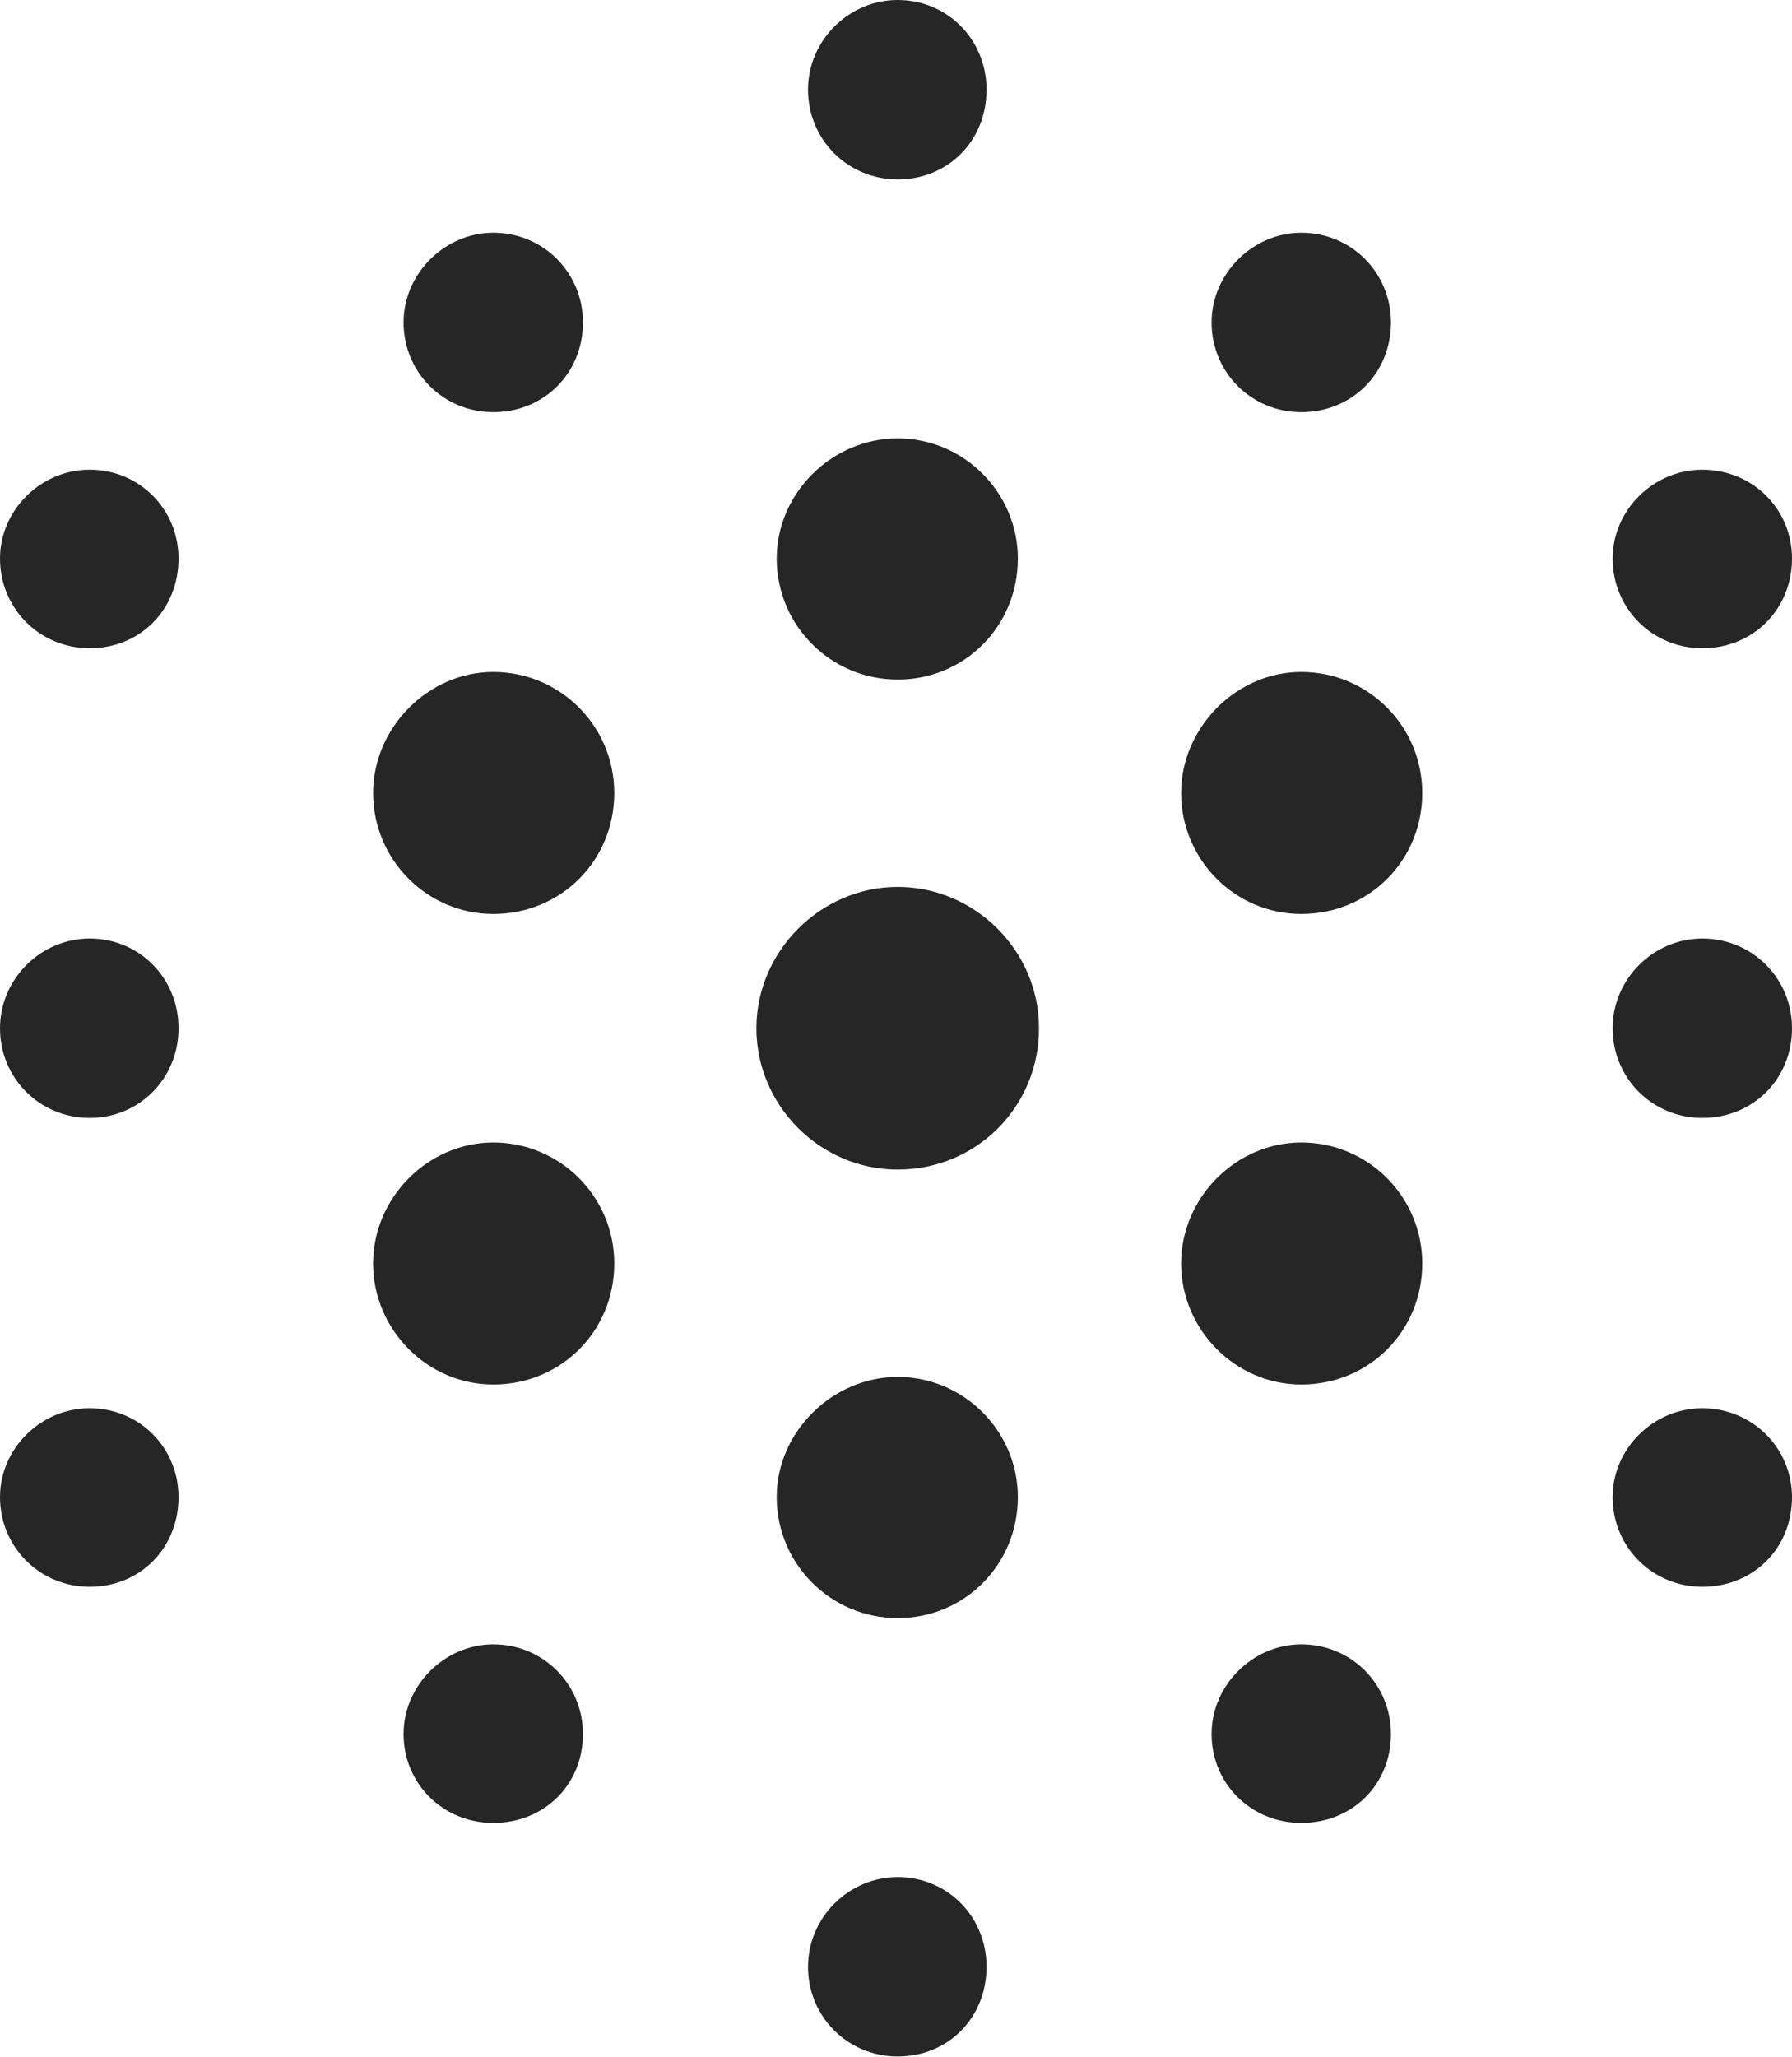 <?xml version="1.0" encoding="UTF-8"?>
<!--Generator: Apple Native CoreSVG 175.5-->
<!DOCTYPE svg
PUBLIC "-//W3C//DTD SVG 1.1//EN"
       "http://www.w3.org/Graphics/SVG/1.1/DTD/svg11.dtd">
<svg version="1.1" xmlns="http://www.w3.org/2000/svg" xmlns:xlink="http://www.w3.org/1999/xlink" width="132.375" height="151.938">
 <g>
  <rect height="151.938" opacity="0" width="132.375" x="0" y="0"/>
  <path d="M66.312 13.25C70.062 13.25 72.875 10.375 72.875 6.625C72.875 2.938 70 0 66.312 0C62.688 0 59.688 3 59.688 6.625C59.688 10.312 62.625 13.25 66.312 13.25ZM36.438 30.438C40.188 30.438 43.062 27.562 43.062 23.812C43.062 20.125 40.125 17.188 36.438 17.188C32.875 17.188 29.812 20.188 29.812 23.812C29.812 27.5 32.75 30.438 36.438 30.438ZM96.125 30.438C99.875 30.438 102.75 27.562 102.75 23.812C102.75 20.125 99.812 17.188 96.125 17.188C92.562 17.188 89.5 20.188 89.5 23.812C89.5 27.5 92.438 30.438 96.125 30.438ZM6.625 47.875C10.375 47.875 13.188 45 13.188 41.25C13.188 37.625 10.312 34.688 6.625 34.688C3 34.688 0 37.688 0 41.25C0 44.938 2.938 47.875 6.625 47.875ZM66.312 50.188C71.25 50.188 75.188 46.25 75.188 41.25C75.188 36.375 71.188 32.375 66.312 32.375C61.438 32.375 57.375 36.438 57.375 41.25C57.375 46.188 61.375 50.188 66.312 50.188ZM125.75 47.875C129.5 47.875 132.375 45 132.375 41.25C132.375 37.562 129.438 34.688 125.75 34.688C122.125 34.688 119.125 37.688 119.125 41.25C119.125 44.938 122.062 47.875 125.75 47.875ZM36.438 67.5C41.438 67.5 45.375 63.562 45.375 58.562C45.375 53.625 41.375 49.625 36.438 49.625C31.625 49.625 27.562 53.75 27.562 58.562C27.562 63.5 31.562 67.5 36.438 67.5ZM96.125 67.5C101.125 67.5 105.062 63.562 105.062 58.562C105.062 53.625 101.062 49.625 96.125 49.625C91.312 49.625 87.25 53.75 87.25 58.562C87.25 63.5 91.25 67.5 96.125 67.5ZM6.625 82.562C10.312 82.562 13.188 79.625 13.188 75.938C13.188 72.25 10.312 69.312 6.625 69.312C3 69.312 0 72.312 0 75.938C0 79.625 2.938 82.562 6.625 82.562ZM66.312 86.375C72.125 86.375 76.75 81.75 76.75 75.938C76.75 70.188 72 65.5 66.312 65.5C60.625 65.5 55.875 70.25 55.875 75.938C55.875 81.625 60.562 86.375 66.312 86.375ZM125.75 82.562C129.5 82.562 132.375 79.688 132.375 75.938C132.375 72.25 129.438 69.312 125.75 69.312C122.125 69.312 119.125 72.312 119.125 75.938C119.125 79.625 122.062 82.562 125.75 82.562ZM36.438 102.25C41.438 102.25 45.375 98.312 45.375 93.312C45.375 88.375 41.375 84.375 36.438 84.375C31.625 84.375 27.562 88.438 27.562 93.312C27.562 98.188 31.562 102.25 36.438 102.25ZM96.125 102.25C101.125 102.25 105.062 98.312 105.062 93.312C105.062 88.375 101.062 84.375 96.125 84.375C91.312 84.375 87.25 88.438 87.25 93.312C87.25 98.188 91.25 102.25 96.125 102.25ZM6.625 117.188C10.375 117.188 13.188 114.312 13.188 110.562C13.188 106.938 10.312 104 6.625 104C3 104 0 107 0 110.562C0 114.25 2.938 117.188 6.625 117.188ZM66.312 119.5C71.25 119.5 75.188 115.562 75.188 110.562C75.188 105.688 71.188 101.688 66.312 101.688C61.5 101.688 57.375 105.75 57.375 110.562C57.375 115.5 61.375 119.5 66.312 119.5ZM125.75 117.188C129.5 117.188 132.375 114.375 132.375 110.562C132.375 106.938 129.438 104 125.75 104C122.125 104 119.125 107 119.125 110.562C119.125 114.25 122.062 117.188 125.75 117.188ZM36.438 134.625C40.188 134.625 43.062 131.812 43.062 128.062C43.062 124.375 40.125 121.438 36.438 121.438C32.875 121.438 29.812 124.438 29.812 128.062C29.812 131.75 32.75 134.625 36.438 134.625ZM96.125 134.625C99.875 134.625 102.75 131.812 102.75 128.062C102.75 124.375 99.812 121.438 96.125 121.438C92.562 121.438 89.5 124.438 89.5 128.062C89.5 131.75 92.438 134.625 96.125 134.625ZM66.312 151.875C70.062 151.875 72.875 149 72.875 145.25C72.875 141.562 70 138.625 66.312 138.625C62.688 138.625 59.688 141.625 59.688 145.25C59.688 148.938 62.625 151.875 66.312 151.875Z" fill="#000000" fill-opacity="0.85"/>
 </g>
</svg>